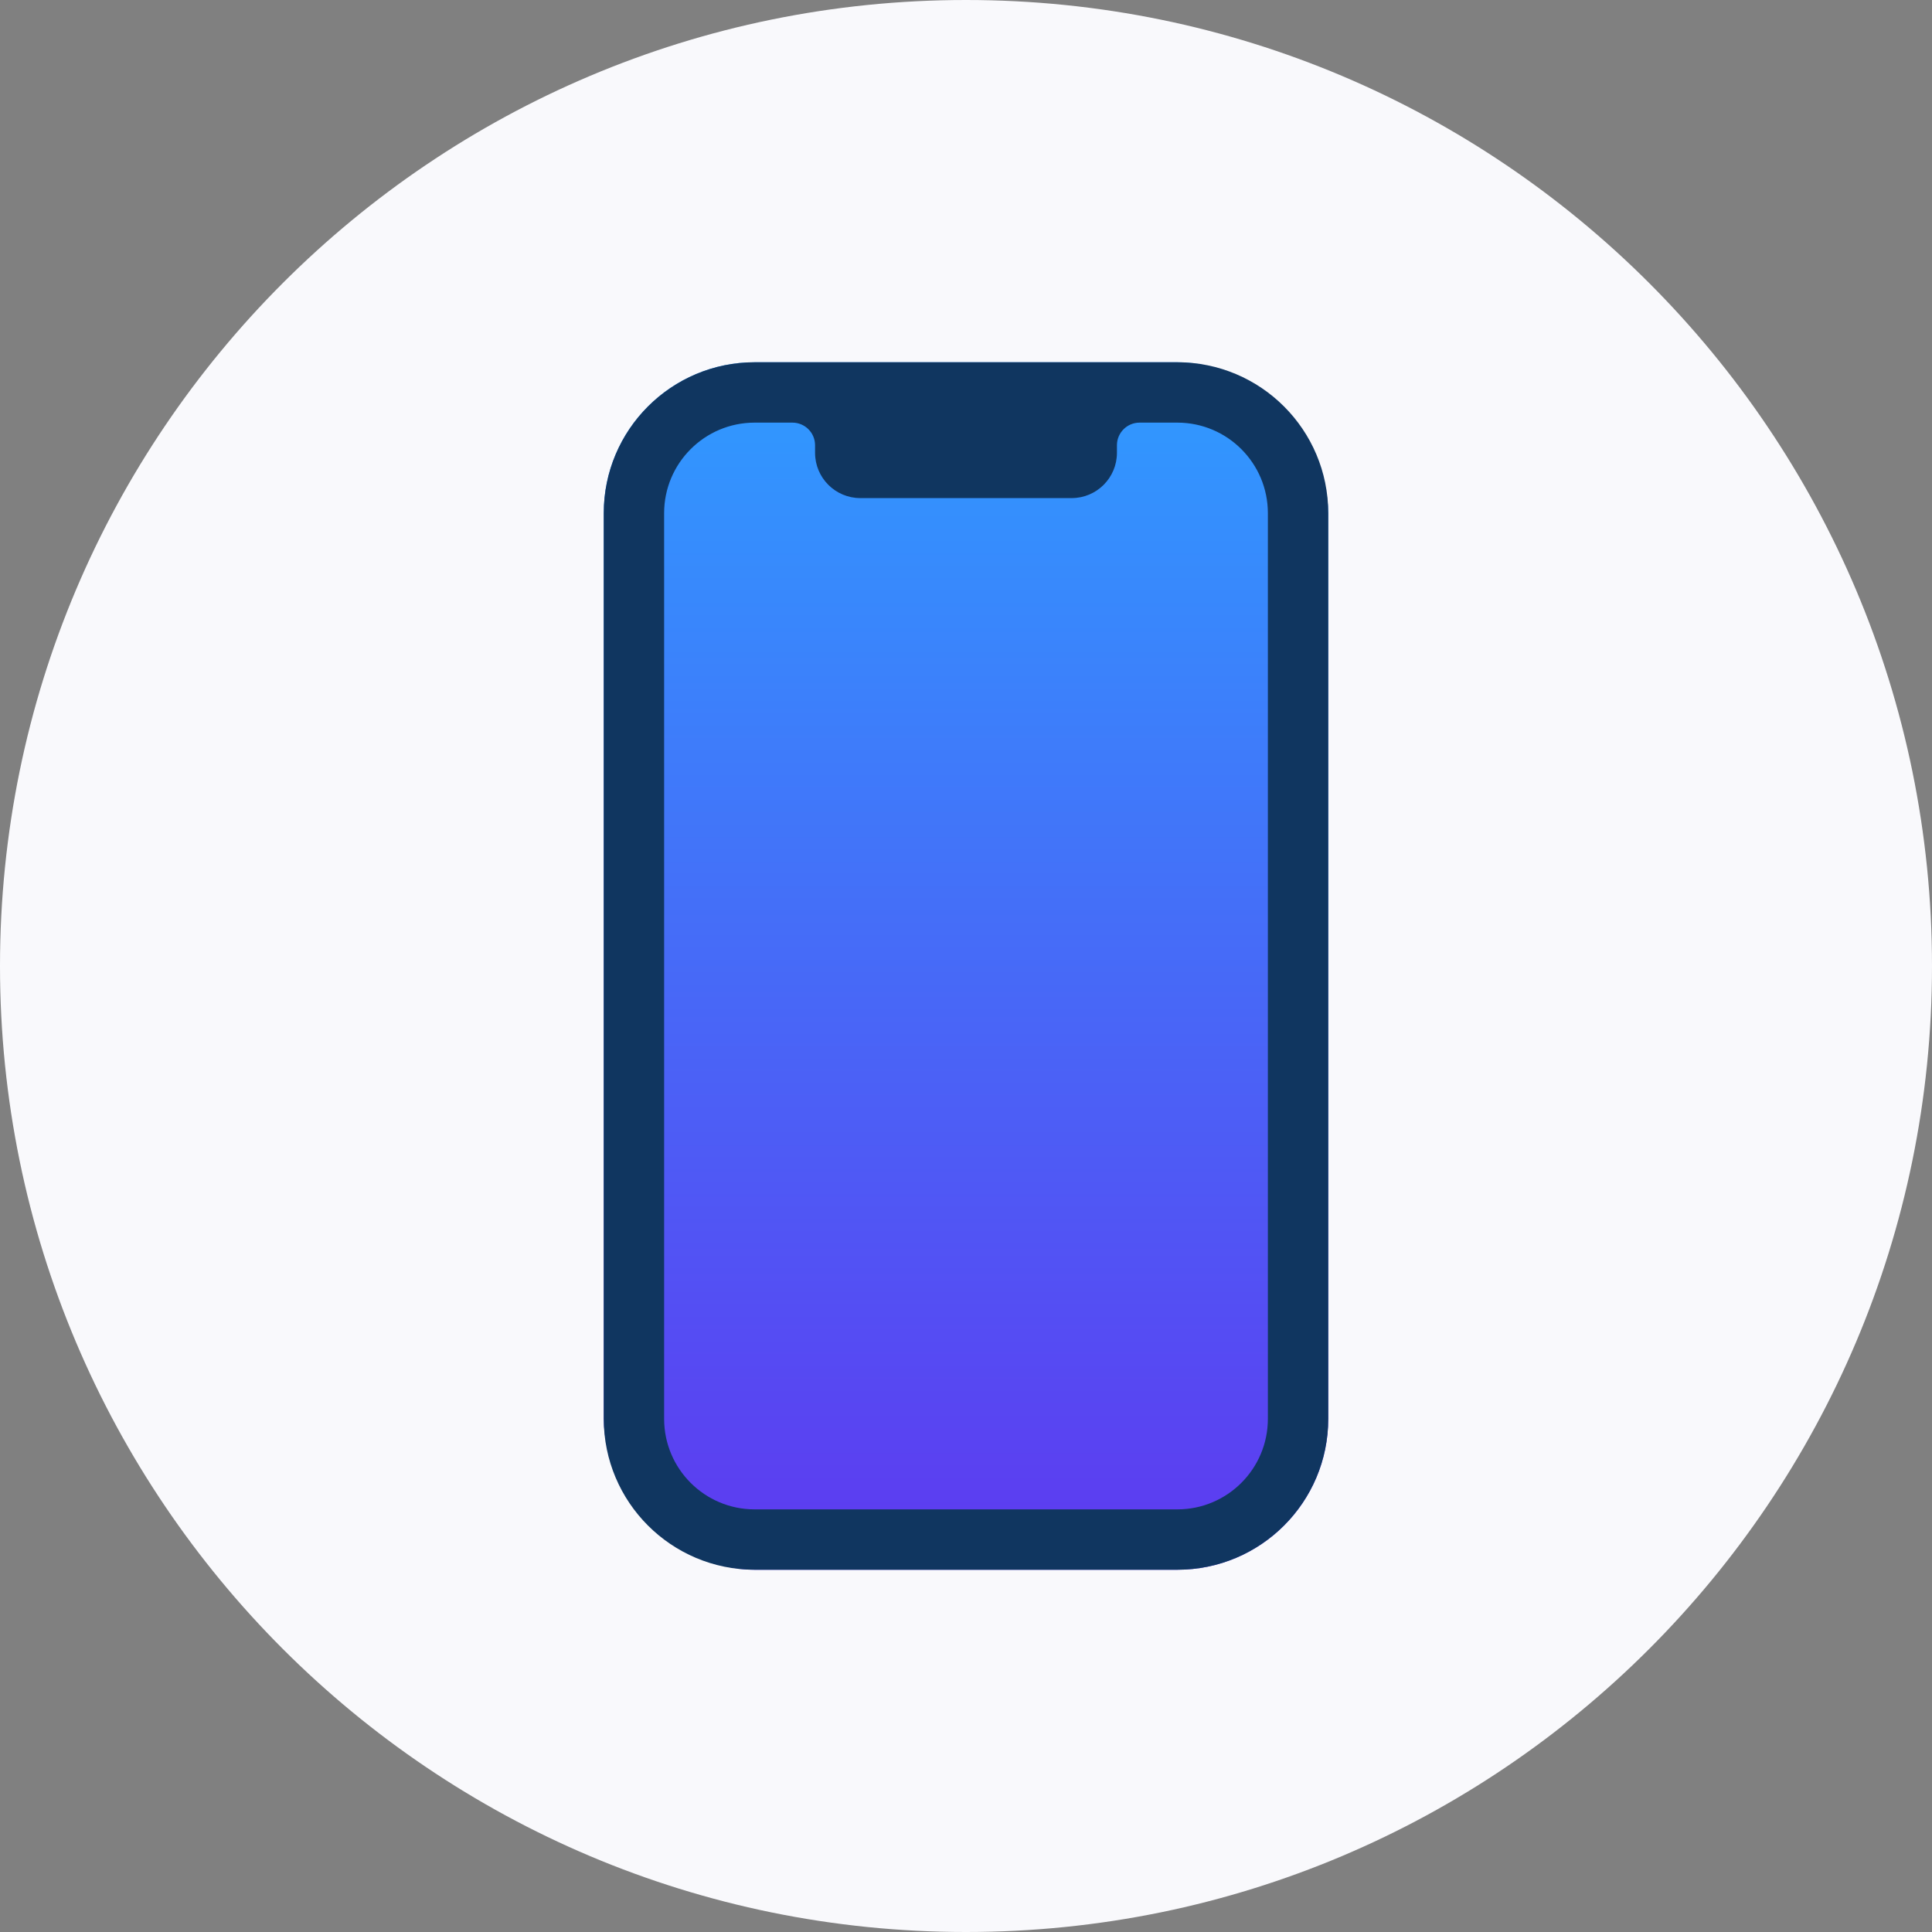 <svg width="64" height="64" viewBox="0 0 64 64" fill="none" xmlns="http://www.w3.org/2000/svg">
<rect x="0" y="0" width="64" height="64" fill="#808080" stroke="none"/>
<path d="M0 32C0 14.327 14.327 0 32 0C49.673 0 64 14.327 64 32C64 49.673 49.673 64 32 64C14.327 64 0 49.673 0 32Z" fill="#F9F9FC"/>
<rect x="20" y="12" width="24" height="40" rx="5" fill="url(#paint0_linear)"/>
<path fill-rule="evenodd" clip-rule="evenodd" d="M37.75 14H39C40.657 14 42 15.343 42 17V47C42 48.657 40.657 50 39 50H25C23.343 50 22 48.657 22 47V17C22 15.343 23.343 14 25 14H26.25C26.661 14 26.996 14.331 27 14.742L27 14.75V15C27 15.828 27.672 16.5 28.5 16.5H35.5C36.328 16.5 37 15.828 37 15V14.75L37 14.742C37.004 14.331 37.339 14 37.75 14ZM20 17C20 14.239 22.239 12 25 12H39C41.761 12 44 14.239 44 17V47C44 49.761 41.761 52 39 52H25C22.239 52 20 49.761 20 47V17Z" fill="#103660"/>
<defs>
<linearGradient id="paint0_linear" x1="32" y1="12" x2="32" y2="52" gradientUnits="userSpaceOnUse">
<stop stop-color="#2F9BFF"/>
<stop offset="1" stop-color="#5E39F0"/>
</linearGradient>
</defs>
</svg>
